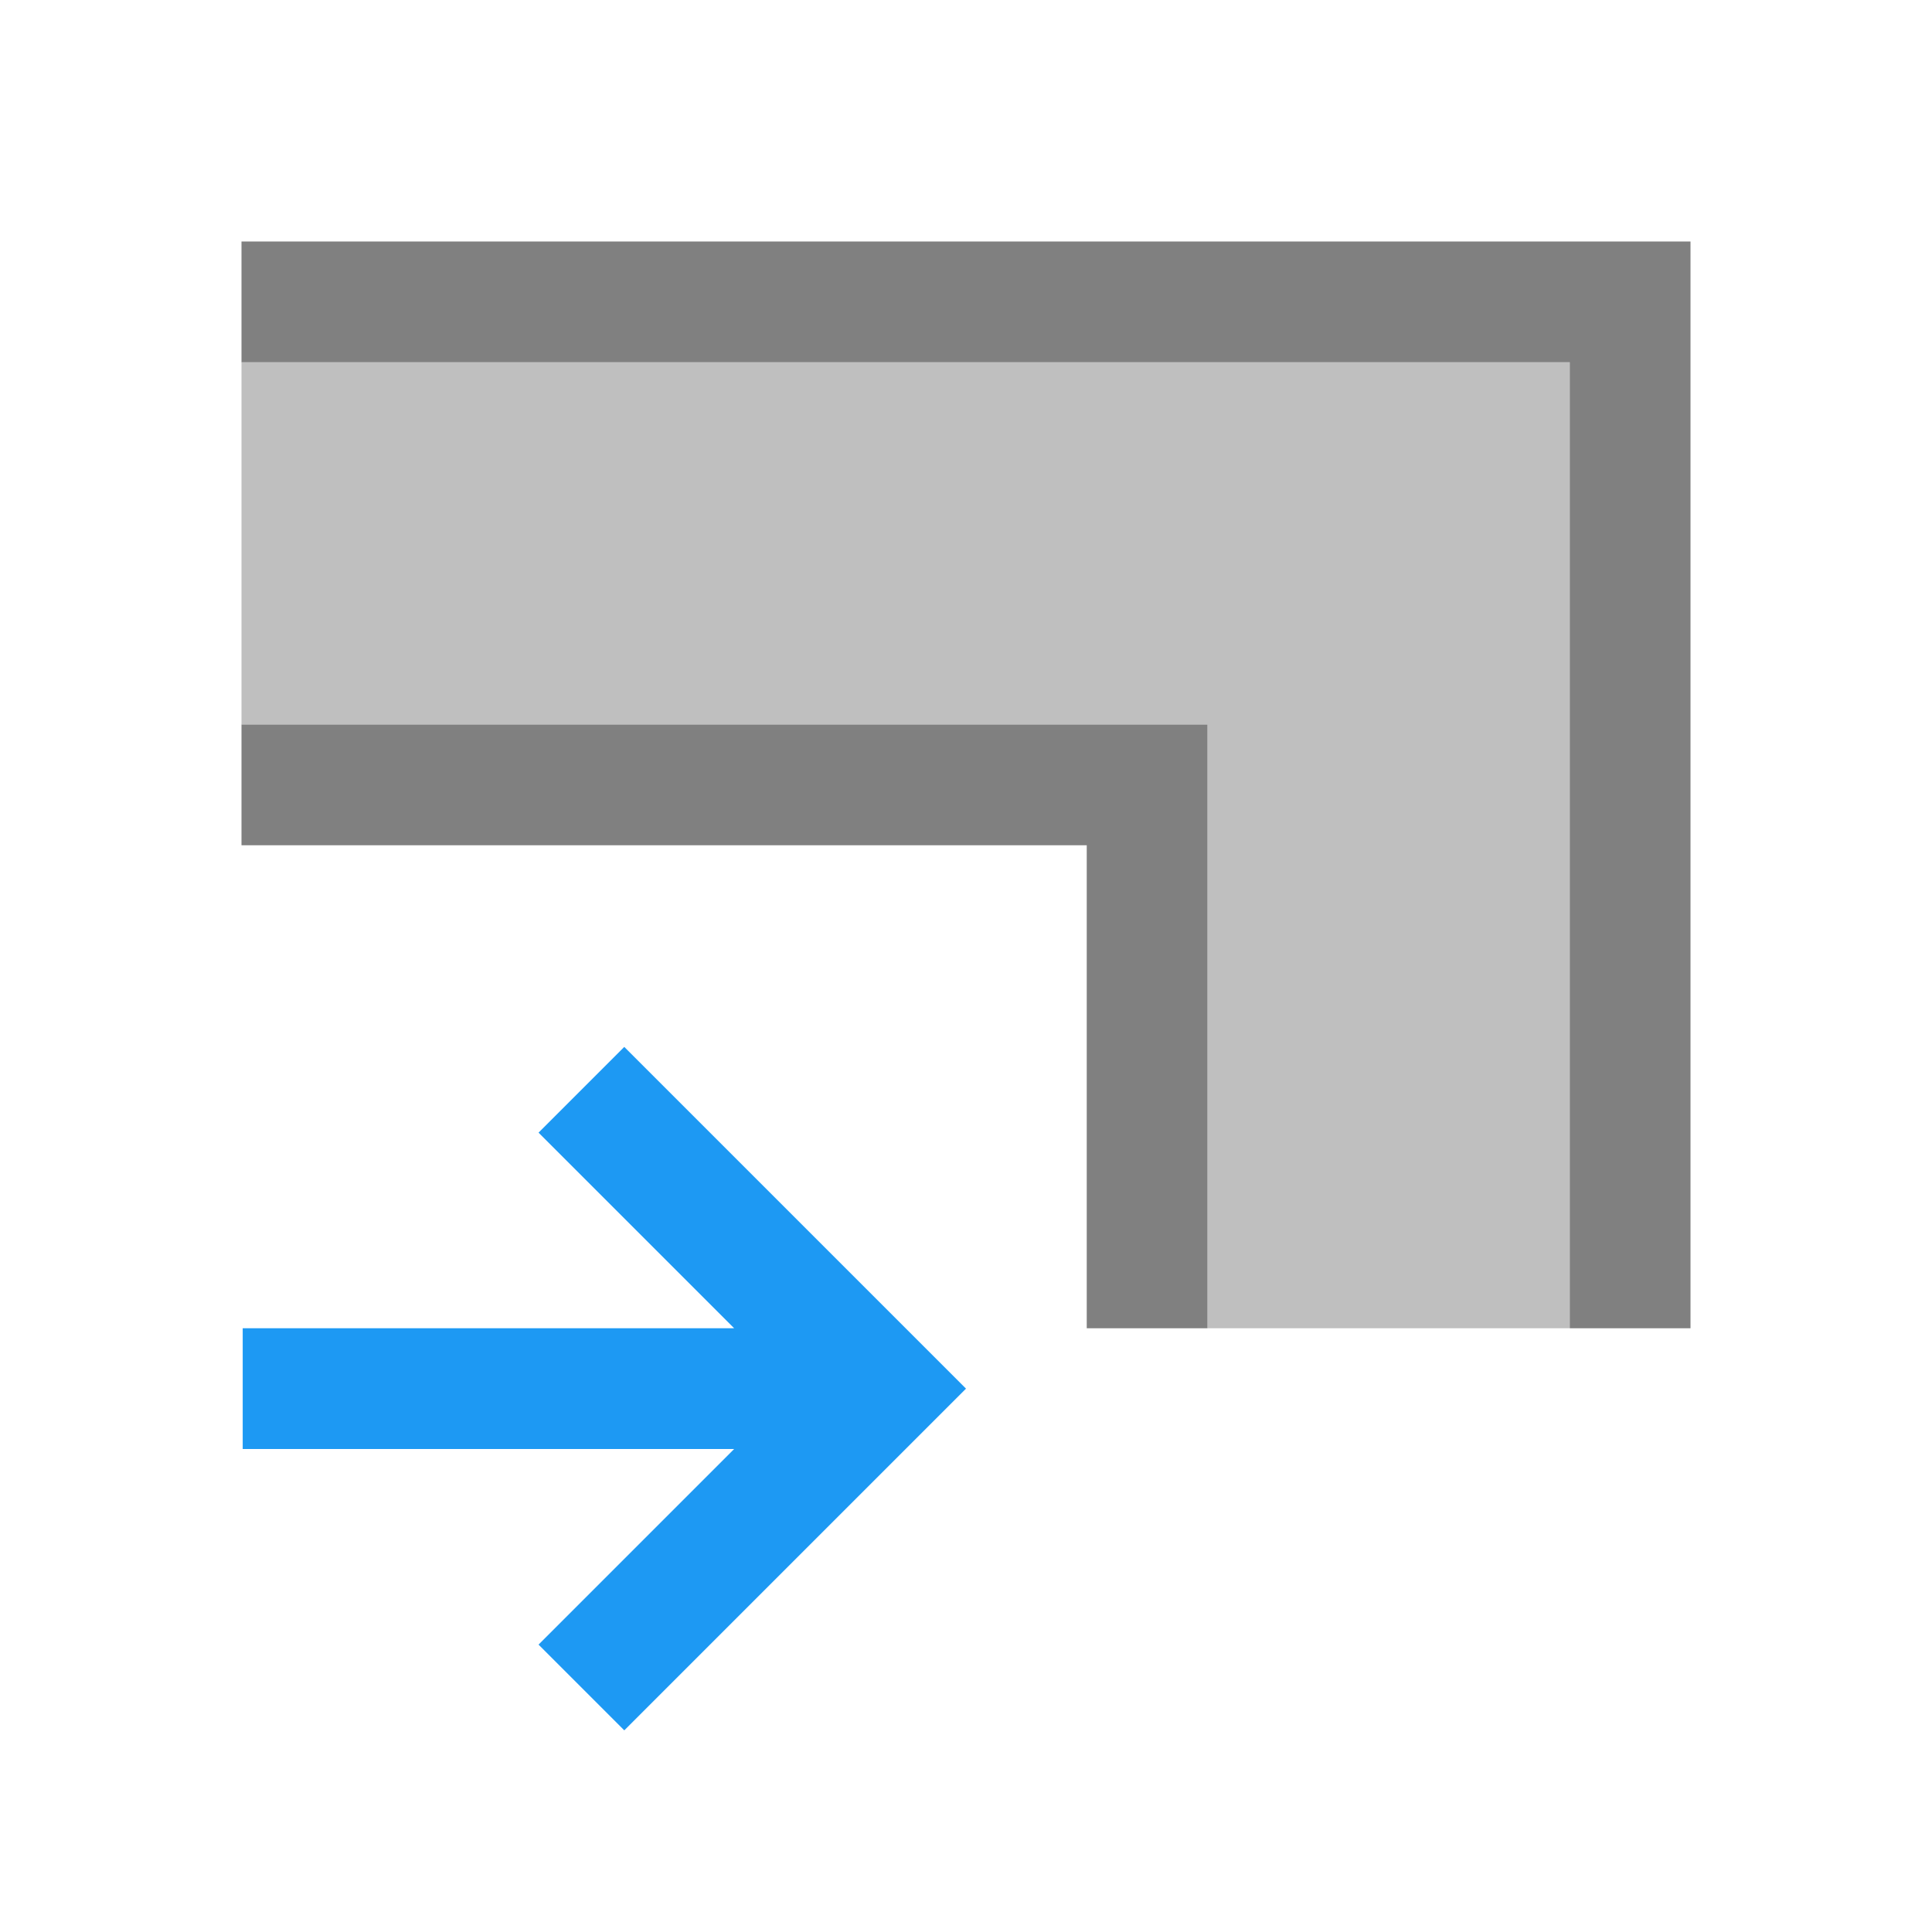 <svg xmlns="http://www.w3.org/2000/svg" version="1.1" viewBox="0 0 16 16">
 <defs>
  <style id="current-color-scheme" type="text/css">
   .ColorScheme-Text { color:#808080; }
  </style>
 </defs>
 <g transform="translate(-421.71,-531.79)">
  <path class="ColorScheme-Text" d="M 2,6 V 3 H 13 V 11 H 10 V 6 Z" transform="translate(421.71,531.79)" style="color:#808080;fill:currentColor;fill-opacity:0.5"/>
  <path class="ColorScheme-Text" d="M 2,2 V 3 H 13 V 11 H 14 V 3 2 H 2 M 2,6 V 7 H 9 V 11 H 10 V 7 6 H 2" transform="translate(421.71,531.79)" style="color:#808080;fill:currentColor"/>
  <path d="M 426.88,546.12 426.17,545.41 427.79,543.79 H 423.72 V 542.79 H 427.79 L 426.17,541.17 426.88,540.46 429.71,543.29 429,544 Z" style="fill:#1d99f3"/>
 </g>
</svg>
